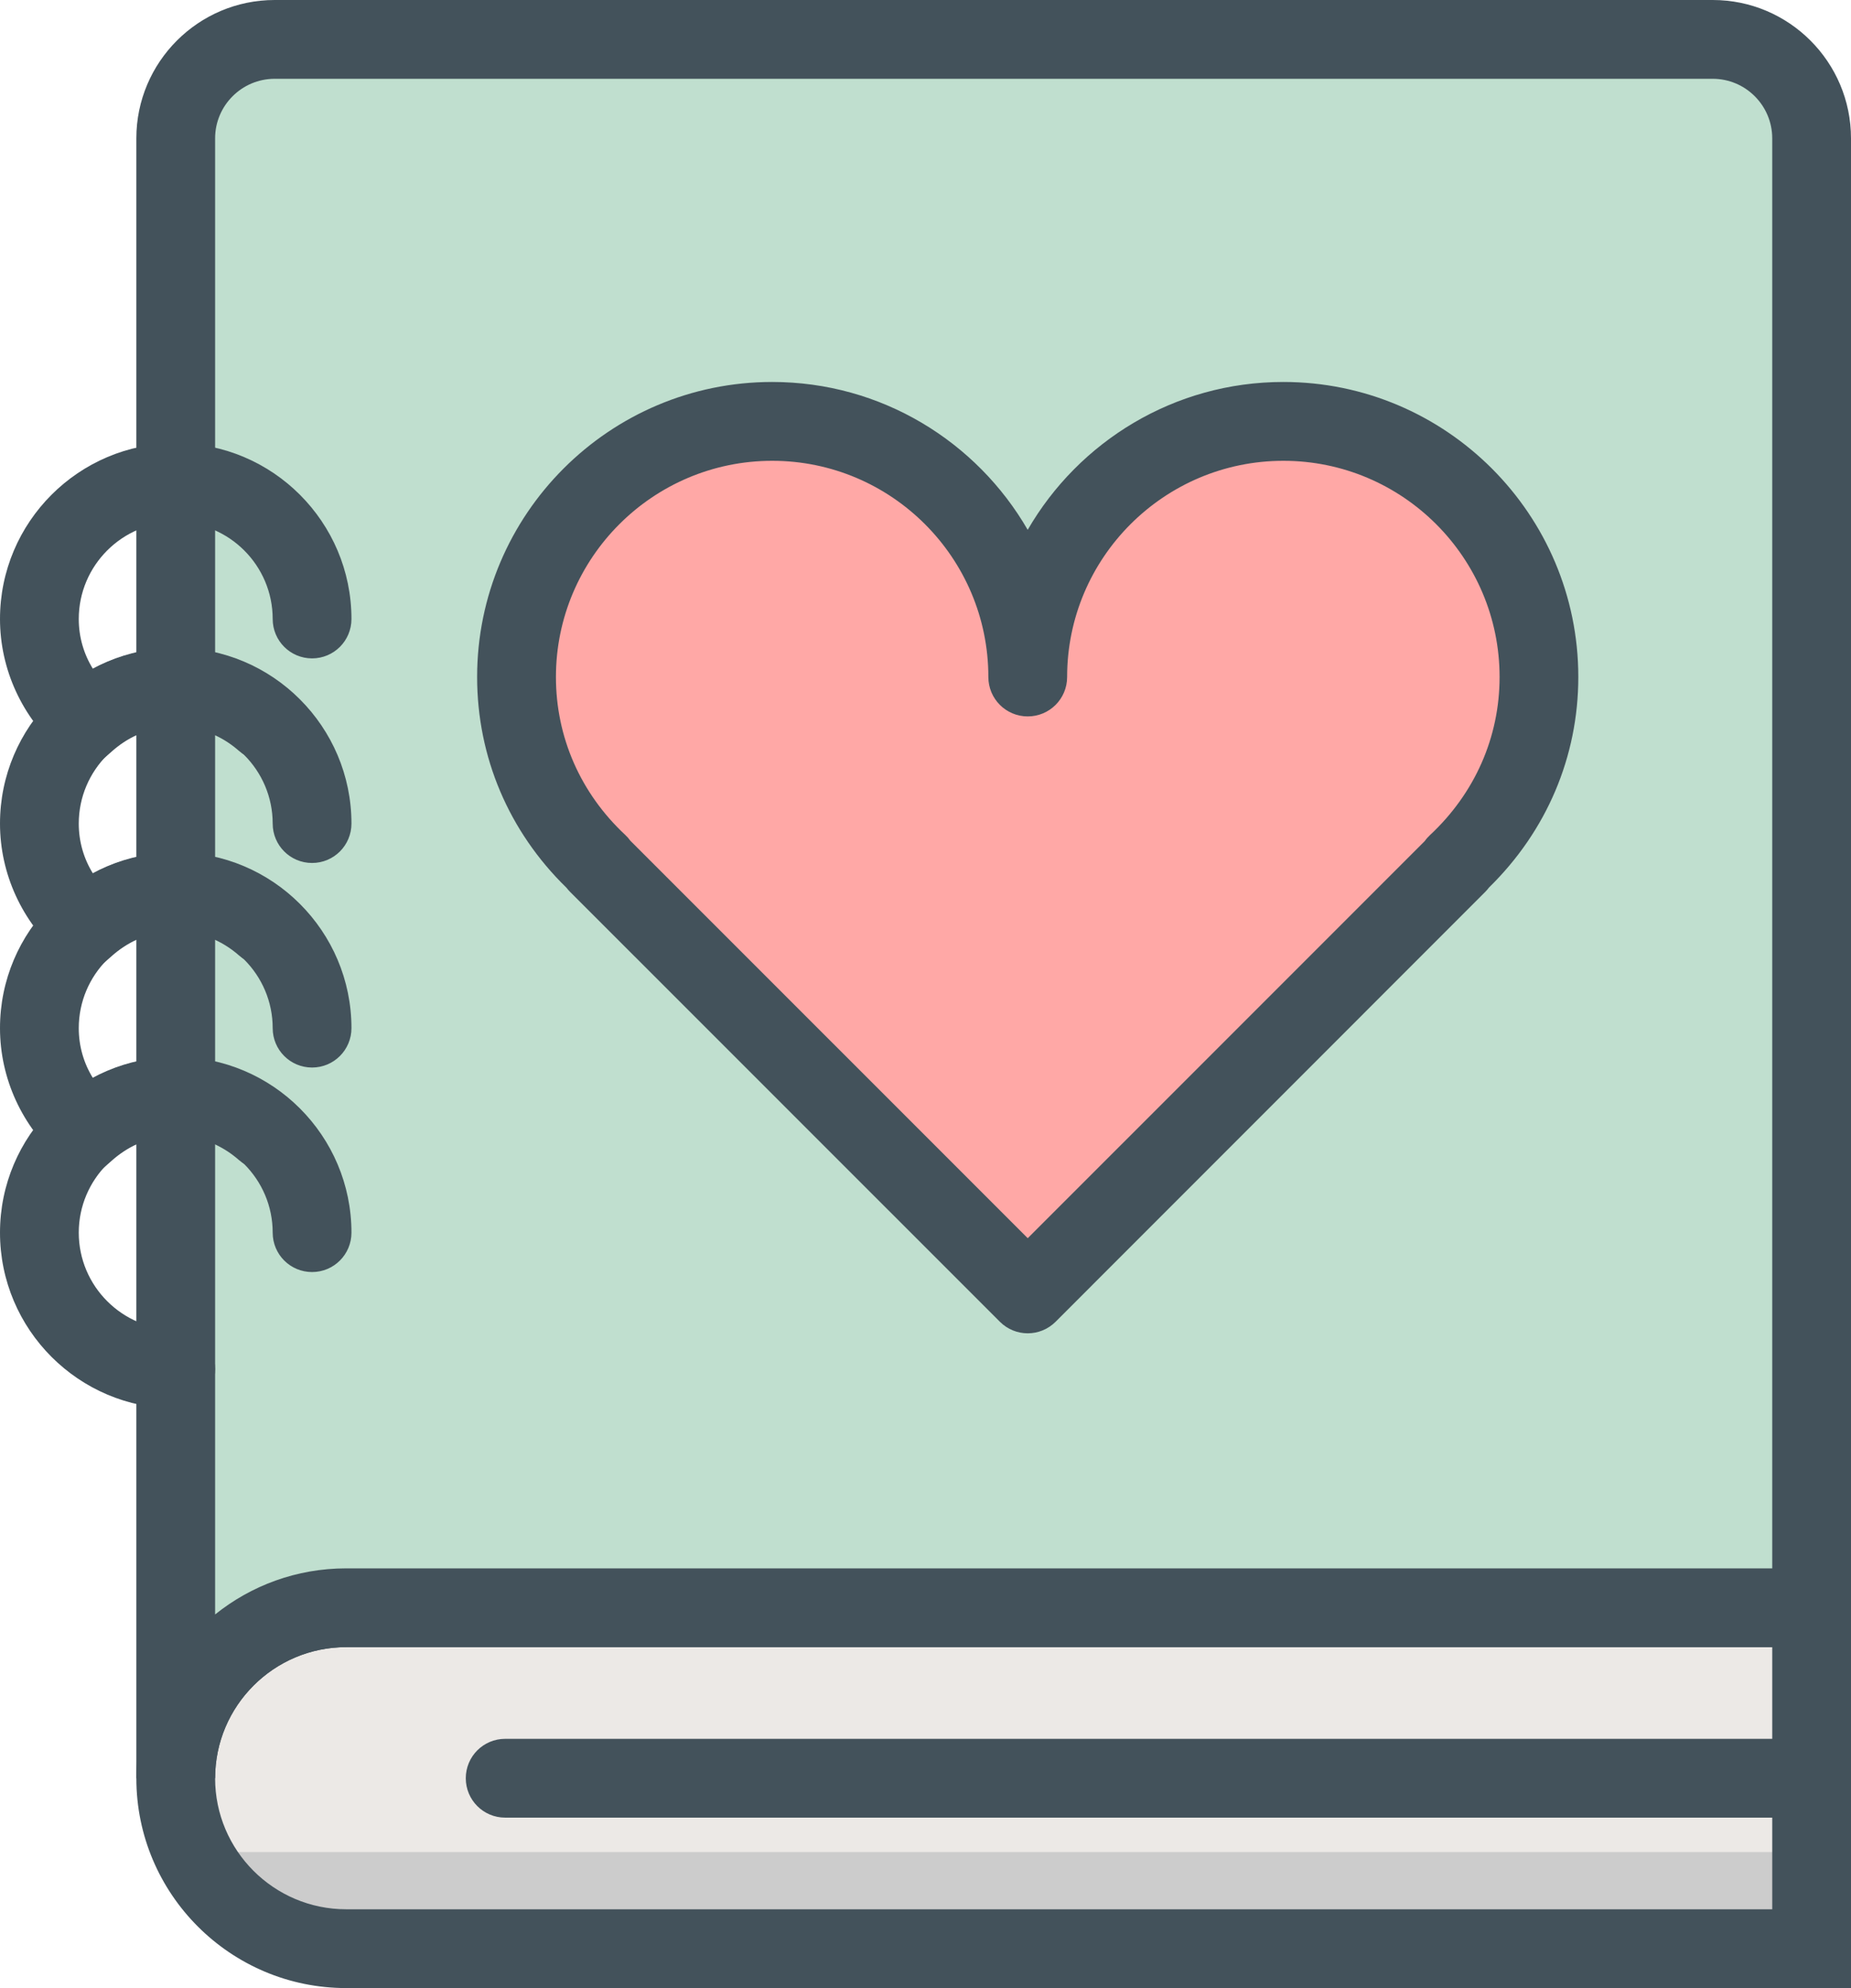 <?xml version="1.0" ?><!DOCTYPE svg  PUBLIC '-//W3C//DTD SVG 1.1//EN'  'http://www.w3.org/Graphics/SVG/1.1/DTD/svg11.dtd'><svg enable-background="new 0 0 47 50.461" id="love-notebook" version="1.1" viewBox="0 0 47 50.461" xml:space="preserve" xmlns="http://www.w3.org/2000/svg" xmlns:xlink="http://www.w3.org/1999/xlink"><g><g><g><path d="M46,49.461H8.789c-2.389,0-4.327-1.938-4.327-4.326c0-2.391,1.938-4.327,4.327-4.327H46     V49.461z" fill="#ECE9E6"/><path d="M46,47.009v2.452H8.789c-3.688,0.262-4.327-2.452-4.327-2.452H46z" fill="#CCCCCC"/><g><path d="M47,50.461H8.789c-2.938,0-5.327-2.39-5.327-5.326c0-2.938,2.39-5.327,5.327-5.327H47      V50.461L47,50.461z M8.789,41.808c-1.835,0-3.327,1.492-3.327,3.327c0,1.834,1.492,3.326,3.327,3.326H45v-6.653      H8.789L8.789,41.808z" fill="#43525B"/></g></g><g><path d="M45.135,46.135H12.827c-0.553,0-1-0.447-1-1s0.447-1,1-1h32.308c0.553,0,1,0.447,1,1     S45.688,46.135,45.135,46.135L45.135,46.135z" fill="#43525B"/></g><path d="M43.489,1H6.975C5.588,1,4.462,2.125,4.462,3.512v41.623c0-2.391,1.938-4.327,4.327-4.327H46    V3.512C46,2.125,44.876,1,43.489,1z" fill="#C0DFCF"/><g><path d="M5.462,45.135h-2V3.512C3.462,1.575,5.038,0,6.975,0h36.515C45.425,0,47,1.575,47,3.512     v38.296H8.789C6.954,41.808,5.462,43.3,5.462,45.135L5.462,45.135z M6.975,2c-0.834,0-1.513,0.678-1.513,1.512     v37.466c0.912-0.732,2.069-1.17,3.327-1.17H45V3.512C45,2.678,44.322,2,43.489,2H6.975L6.975,2z" fill="#43525B"/></g><g><g><path d="M4.462,35.749C2.002,35.749,0,33.747,0,31.287c0-2.46,2.002-4.461,4.462-4.461      c2.46,0,4.462,2.001,4.462,4.461c0,0.553-0.447,1-1,1c-0.553,0-1-0.447-1-1c0-1.357-1.105-2.461-2.462-2.461      S2,29.93,2,31.287c0,1.357,1.105,2.462,2.462,2.462c0.553,0,1,0.447,1,1      C5.462,35.302,5.015,35.749,4.462,35.749L4.462,35.749z" fill="#43525B"/></g><g><path d="M2.197,30.021l-0.659-0.575C0.56,28.594,0,27.372,0,26.096      c0-2.46,2.002-4.461,4.462-4.461c2.46,0,4.462,2.001,4.462,4.461c0,0.553-0.447,1-1,1c-0.553,0-1-0.447-1-1      c0-1.357-1.105-2.461-2.462-2.461S2,24.738,2,26.096c0,0.456,0.125,0.89,0.361,1.269      c1.582-0.861,3.645-0.637,5.027,0.576c0.415,0.365,0.456,0.997,0.092,1.412c-0.366,0.414-0.997,0.454-1.412,0.092      c-0.32-0.282-0.86-0.618-1.607-0.618c-0.746,0-1.286,0.336-1.606,0.618L2.197,30.021L2.197,30.021z" fill="#43525B"/></g><g><path d="M2.196,24.827L1.538,24.253C0.56,23.4,0,22.18,0,20.904c0-2.46,2.002-4.462,4.462-4.462      c2.46,0,4.462,2.002,4.462,4.462c0,0.553-0.447,1-1,1c-0.553,0-1-0.447-1-1c0-1.357-1.105-2.462-2.462-2.462      S2,19.547,2,20.904c0,0.455,0.125,0.889,0.361,1.268c1.582-0.861,3.646-0.637,5.026,0.575      c0.415,0.364,0.457,0.995,0.093,1.411c-0.364,0.416-0.998,0.455-1.411,0.093      c-0.32-0.281-0.86-0.616-1.607-0.616c-0.747,0-1.287,0.335-1.607,0.616L2.196,24.827L2.196,24.827z" fill="#43525B"/></g><g><path d="M2.197,19.637l-0.66-0.576C0.56,18.207,0,16.986,0,15.711c0-2.46,2.002-4.461,4.462-4.461      c2.46,0,4.462,2.001,4.462,4.461c0,0.553-0.447,1-1,1c-0.553,0-1-0.447-1-1c0-1.357-1.105-2.461-2.462-2.461      S2,14.354,2,15.711c0,0.456,0.126,0.89,0.361,1.268c1.582-0.86,3.647-0.635,5.027,0.576      c0.415,0.365,0.456,0.997,0.092,1.412c-0.366,0.415-0.997,0.454-1.412,0.092      c-0.32-0.282-0.859-0.617-1.607-0.617c-0.747,0-1.286,0.335-1.606,0.617L2.197,19.637L2.197,19.637z" fill="#43525B"/></g></g></g><g><path d="M26.096,17.184c0-3.584,2.904-6.488,6.491-6.488c3.583,0,6.49,2.904,6.49,6.488    c0,1.881-0.813,3.557-2.087,4.744l0.019,0.002L26.096,32.842L15.182,21.93c0.004-0.002,0.008-0.002,0.012-0.007    c-1.274-1.187-2.078-2.858-2.078-4.739c0-3.584,2.904-6.488,6.492-6.488    C23.191,10.695,26.096,13.6,26.096,17.184z" fill="#FFA8A6"/><g><path d="M26.096,33.842c-0.256,0-0.512-0.098-0.707-0.293L14.475,22.637     c-0.033-0.032-0.062-0.067-0.091-0.104c-1.464-1.427-2.269-3.319-2.269-5.35c0-4.129,3.361-7.488,7.492-7.488     c2.77,0,5.193,1.512,6.488,3.753c1.296-2.241,3.721-3.753,6.491-3.753c4.13,0,7.49,3.359,7.49,7.488     c0,2.022-0.804,3.912-2.268,5.344c-0.028,0.038-0.06,0.075-0.094,0.109L26.803,33.549     C26.607,33.744,26.352,33.842,26.096,33.842L26.096,33.842z M16.006,21.34l10.09,10.088l10.08-10.079     c0.038-0.055,0.083-0.105,0.133-0.152c1.141-1.063,1.768-2.488,1.768-4.013c0-3.026-2.463-5.488-5.49-5.488     c-3.028,0-5.491,2.462-5.491,5.488c0,0.553-0.447,1-1,1c-0.553,0-1-0.447-1-1c0-3.026-2.462-5.488-5.488-5.488     c-3.028,0-5.492,2.462-5.492,5.488c0,1.527,0.625,2.95,1.76,4.008C15.925,21.237,15.968,21.287,16.006,21.34     L16.006,21.34z" fill="#43525B"/></g></g></g></svg>